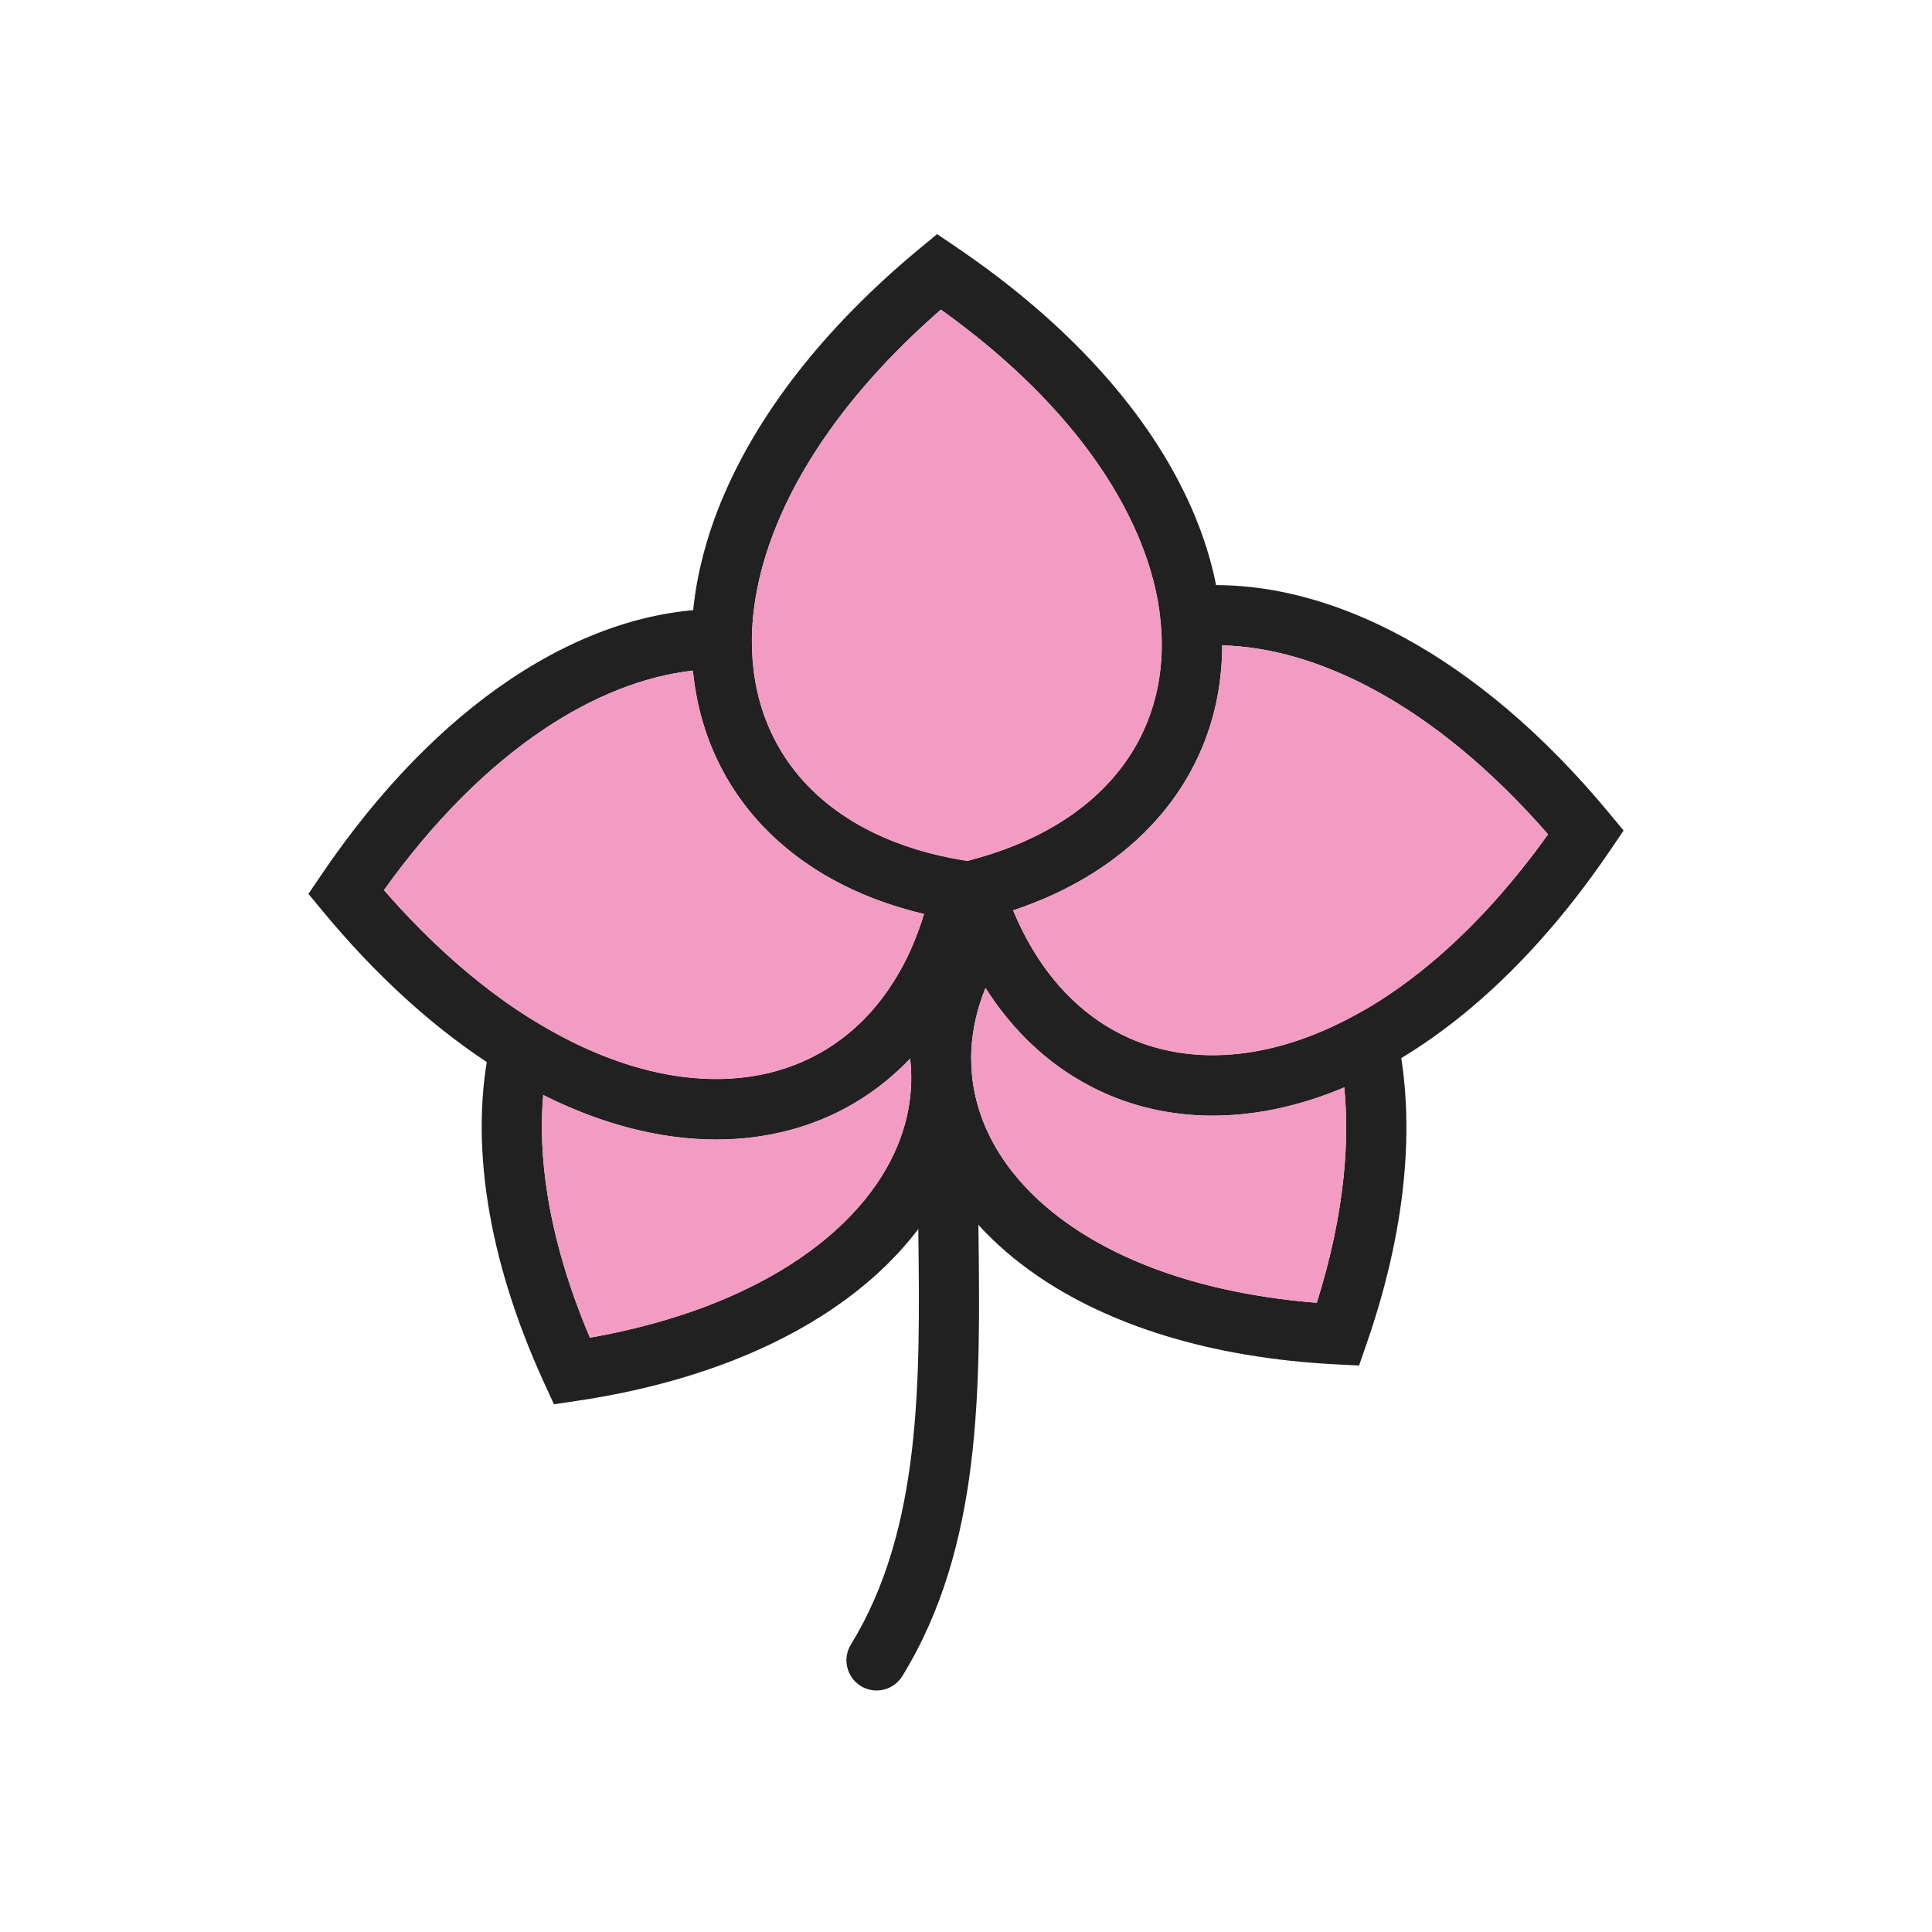 <?xml version="1.0" encoding="UTF-8"?>
<!DOCTYPE svg PUBLIC "-//W3C//DTD SVG 1.1//EN" "http://www.w3.org/Graphics/SVG/1.1/DTD/svg11.dtd">
<!-- Creator: CorelDRAW -->
<svg xmlns="http://www.w3.org/2000/svg" xml:space="preserve" width="2048px" height="2048px" style="shape-rendering:geometricPrecision; text-rendering:geometricPrecision; image-rendering:optimizeQuality; fill-rule:evenodd; clip-rule:evenodd"
viewBox="0 0 2048 2048"
 xmlns:xlink="http://www.w3.org/1999/xlink">
 <defs>
  <style type="text/css">
   <![CDATA[
    .fil3 {fill:none}
    .fil1 {fill:#F39CC3}
    .fil0 {fill:#212121;fill-rule:nonzero}
    .fil2 {fill:#F39CC3;fill-rule:nonzero}
   ]]>
  </style>
 </defs>
 <g id="Layer_x0020_1">
  <path class="fil0" d="M1258.87 621.657c70.713,-6.729 149.666,10.603 230.097,54.526 72.597,39.644 146.62,100.984 216.884,185.856l15.214 18.378 -13.463 19.872c-98.487,145.362 -212.023,232.149 -319.374,265.855 -47.326,14.858 -93.584,19.521 -137.06,14.45 -44.151,-5.15 -85.371,-20.347 -121.924,-45.112 -56.893,-38.548 -101.662,-99.897 -127.478,-182.12l-10.115 -32.217 32.864 -8.283c72.813,-18.35 127.247,-52.193 161.868,-95.989 35.071,-44.365 50.2,-99.76 43.737,-160.088l-3.436 -32.062 32.186 -3.064zm199.596 110.526c-57.116,-31.191 -112.499,-46.805 -163.019,-48.064 -0.048,64.028 -20.177,123.059 -59.063,172.252 -37.48,47.412 -92.091,85.126 -162.53,108.618 21.717,52.486 53.169,92.014 91.14,117.741 27.765,18.811 59.352,30.387 93.424,34.362 34.746,4.052 72.137,0.194 110.811,-11.948 89.688,-28.16 185.51,-100.224 271.77,-220.721 -60.197,-69.035 -122.215,-119.302 -182.531,-152.239z"/>
  <path class="fil0" d="M734.673 710.88c-50.562,5.593 -104.747,26.245 -159.217,62.909 -57.425,38.653 -114.826,94.877 -168.45,169.773 97.659,111.998 200.125,174.621 292.146,193.929 39.497,8.287 76.972,8.49 111.109,1.107 33.383,-7.22 63.657,-21.785 89.534,-43.209 35.555,-29.436 63.194,-72.046 79.747,-126.657 -71.707,-16.905 -129.089,-49.238 -170.451,-92.697 -42.932,-45.106 -68.321,-101.698 -74.417,-165.155zm-194.717 9.908c76.445,-51.455 153.965,-75.887 225.417,-75.215l31.948 0.301 -0.322 31.825c-0.609,60.221 19.567,113.597 58.341,154.335 38.3,40.24 95.089,68.809 168.428,80.411l33.123 5.241 -6.873 32.759c-17.778,84.734 -56.486,150.325 -109.473,194.193 -33.859,28.032 -73.345,47.065 -116.784,56.459 -42.685,9.232 -89.105,9.07 -137.608,-1.107 -110.335,-23.151 -231.918,-98.654 -344,-234.037l-15.214 -18.377 13.463 -19.873c62.375,-92.064 130.701,-160.57 199.554,-206.915z"/>
  <path class="fil0" d="M1025.53 912.748c56.794,-14.453 102.365,-38.394 136.035,-69.188 39.654,-36.267 62.965,-82.538 68.665,-134.182 5.861,-53.1 -6.67,-112.243 -38.9,-172.681 -37.584,-70.478 -101.554,-142.316 -193.957,-208.469 -85.709,74.746 -142.524,152.394 -173.167,226.132 -26.324,63.345 -33.156,123.415 -22.247,175.627 10.613,50.803 38.251,94.598 81.212,126.904 36.511,27.457 84.27,46.935 142.361,55.858zm179.034 -22.187c-42.667,39.023 -99.767,68.781 -170.248,85.662l-11.75 0.625c-71.738,-10.039 -131.418,-34.192 -177.649,-68.957 -55.769,-41.937 -91.658,-98.848 -105.46,-164.904 -13.507,-64.649 -5.641,-137.601 25.746,-213.127 36.581,-88.025 105.363,-180.038 209.779,-266.484l18.378 -15.214 19.872 13.463c112.241,76.046 189.522,161.015 234.347,245.073 38.532,72.257 53.386,144.119 46.149,209.68 -7.397,67.019 -37.668,127.083 -89.166,174.183z"/>
  <path class="fil0" d="M1481.2 1098.54c9.785,46.143 12.412,98.245 6.586,155.275 -5.408,52.948 -18.158,110.273 -39.306,171.125l-7.848 22.581 -23.777 -1.206c-135.207,-6.857 -242.455,-42.366 -318.097,-94.541 -45.117,-31.12 -79.218,-68.222 -101.601,-108.898 -22.898,-41.609 -33.523,-86.789 -31.176,-133.071 2.518,-49.66 19.944,-100.128 53.144,-148.26l32.987 -47.824 22.638 53.574c3.961,9.376 8.463,18.705 13.472,27.964 31.423,58.076 76.835,96.41 130.054,113.314 53.944,17.134 116.759,12.737 182.164,-14.896 10.996,-4.646 22.466,-10.187 34.387,-16.637l37.511 -20.297 8.864 41.798zm-56.915 148.774c3.454,-33.809 3.559,-65.492 0.666,-94.788 -79.684,33.611 -157.632,38.49 -225.926,16.798 -62.025,-19.701 -115.402,-60.95 -154.325,-122.141 -8.924,21.998 -13.873,44.017 -14.968,65.623 -1.743,34.371 6.241,68.092 23.426,99.32 17.697,32.16 45.158,61.84 81.85,87.149 62.01,42.773 149.71,72.861 260.824,81.723 14.927,-47.369 24.204,-92.087 28.453,-133.683z"/>
  <path class="fil0" d="M575.875 1160.67c-2.883,32.426 -1.545,67.897 4.527,105.947 7.492,46.944 22.162,97.683 44.936,151.363 57.568,-10.211 108.11,-25.581 151.436,-44.875 69.817,-31.088 120.915,-72.181 152.385,-117.957 28.702,-41.75 40.859,-87.631 35.648,-133.18 -42.689,44.976 -97.162,73.007 -158.947,82.396 -70.015,10.638 -148.994,-3.061 -229.986,-43.695zm-58.473 115.947c-10.207,-63.962 -8.621,-122.25 2.909,-173.055l9.853 -43.411 37.898 23.161c0.8,0.489 2.57,1.548 5.233,3.132 79.939,47.557 157.116,64.693 223.064,54.671 63.565,-9.659 117.206,-45.108 152.704,-103.221 3.276,-5.369 -0.494,1.032 1.637,-2.549l31.494 -52.913 25.006 56.163c10.036,22.54 16.711,45.372 20.081,68.179 9.389,63.538 -6.228,127.324 -45.623,184.627 -37.876,55.095 -97.927,103.908 -178.884,139.956 -54.64,24.331 -118.787,42.925 -191.986,53.741l-23.585 3.484 -10.039 -21.86c-30.932,-67.359 -50.363,-131.215 -59.763,-190.104z"/>
  <path class="fil0" d="M1036.77 1234.14c0,-17.673 -14.328,-32.001 -32.001,-32.001 -17.673,0 -32.001,14.328 -32.001,32.001 0,13.96 0.354,43.506 0.709,73.096 1.86,155.18 3.759,313.67 -71.486,436.011 -9.25,15.05 -4.55,34.75 10.5,44.001 15.05,9.25 34.75,4.55 44.001,-10.5 84.723,-137.75 82.709,-305.76 80.737,-470.263 -0.228,-19.134 -0.458,-38.158 -0.458,-72.345z"/>
  <path class="fil1" d="M1025.24 912.677c72.449,-18.391 126.637,-52.155 161.143,-95.806 35.071,-44.365 50.2,-99.76 43.737,-160.088l-0.611 -5.696c-4.715,-36.73 -17.321,-75.288 -38.172,-114.389 -37.584,-70.478 -101.554,-142.316 -193.957,-208.469 -85.709,74.746 -142.524,152.394 -173.167,226.132 -17.734,42.674 -26.622,83.862 -27.198,122.162l-0.012 1.178c-0.609,60.221 19.567,113.597 58.341,154.335 38.3,40.24 95.089,68.809 168.428,80.411l1.469 0.233z"/>
  <path class="fil1" d="M1293.73 716.378c-7.397,67.019 -37.668,127.083 -89.166,174.183 -18.008,16.469 -38.587,31.29 -61.658,44.187 -0.021,0.012 -0.041,0.024 -0.063,0.034 -20.963,11.728 -43.983,21.865 -68.998,30.207 3.3,7.976 6.826,15.653 10.564,23.027 0.015,0.03 0.03,0.059 0.045,0.09 1.22,2.388 2.474,4.773 3.762,7.153 26.872,49.665 63.974,84.892 107.441,104.626 0.056,0.026 0.112,0.051 0.168,0.077 19.583,8.819 40.565,14.562 62.584,17.131 34.746,4.052 72.137,0.194 110.811,-11.948 13.104,-4.115 26.34,-9.167 39.657,-15.169 8.389,-3.809 17.041,-8.119 25.943,-12.935l7.148 -3.868c67.356,-38.057 135.761,-100.378 199.022,-188.749 -60.197,-69.035 -122.215,-119.302 -182.531,-152.239 -57.092,-31.178 -112.454,-46.792 -162.958,-48.063 -0.008,10.9 -0.601,21.661 -1.77,32.257z"/>
  <path class="fil1" d="M1388.22 1166.14c-47.326,14.858 -93.584,19.521 -137.06,14.45 -34.613,-4.037 -67.427,-14.25 -97.589,-30.402 -42.732,-22.785 -79.83,-57.344 -108.876,-103.009 -8.924,21.998 -13.873,44.017 -14.968,65.623 -1.743,34.371 6.241,68.092 23.426,99.32 17.697,32.16 45.158,61.84 81.85,87.149 62.01,42.773 149.71,72.861 260.824,81.723 14.927,-47.369 24.204,-92.087 28.453,-133.683 3.45,-33.774 3.559,-65.426 0.676,-94.697 -12.305,5.197 -24.56,9.703 -36.736,13.526z"/>
  <path class="fil1" d="M928.028 1067.23c22.073,-26.361 39.624,-59.312 51.488,-98.418 -52.853,-12.477 -97.949,-33.366 -134.594,-60.924 -55.769,-41.937 -91.658,-98.848 -105.46,-164.904 -2.191,-10.488 -3.82,-21.195 -4.877,-32.096 -50.537,5.607 -104.692,26.257 -159.13,62.9 -57.425,38.653 -114.826,94.877 -168.45,169.773 50.522,57.939 102.33,102.665 153.312,135.015l7.744 4.733 5.233 3.132c79.939,47.557 157.116,64.693 223.064,54.671 51.985,-7.899 97.332,-33.048 131.547,-73.736 0.04,-0.048 0.081,-0.097 0.122,-0.145z"/>
  <path class="fil2" d="M575.873 1160.73c-2.883,32.426 -1.545,67.897 4.527,105.947 7.492,46.944 22.162,97.683 44.936,151.363 57.568,-10.211 108.11,-25.581 151.436,-44.875 69.817,-31.088 120.915,-72.181 152.385,-117.957 28.702,-41.75 40.859,-87.631 35.648,-133.18 -42.689,44.976 -97.162,73.007 -158.947,82.396 -70.015,10.638 -148.994,-3.061 -229.986,-43.695z"/>
 </g>
 <rect class="fil3" width="2048" height="2048"/>
</svg>

